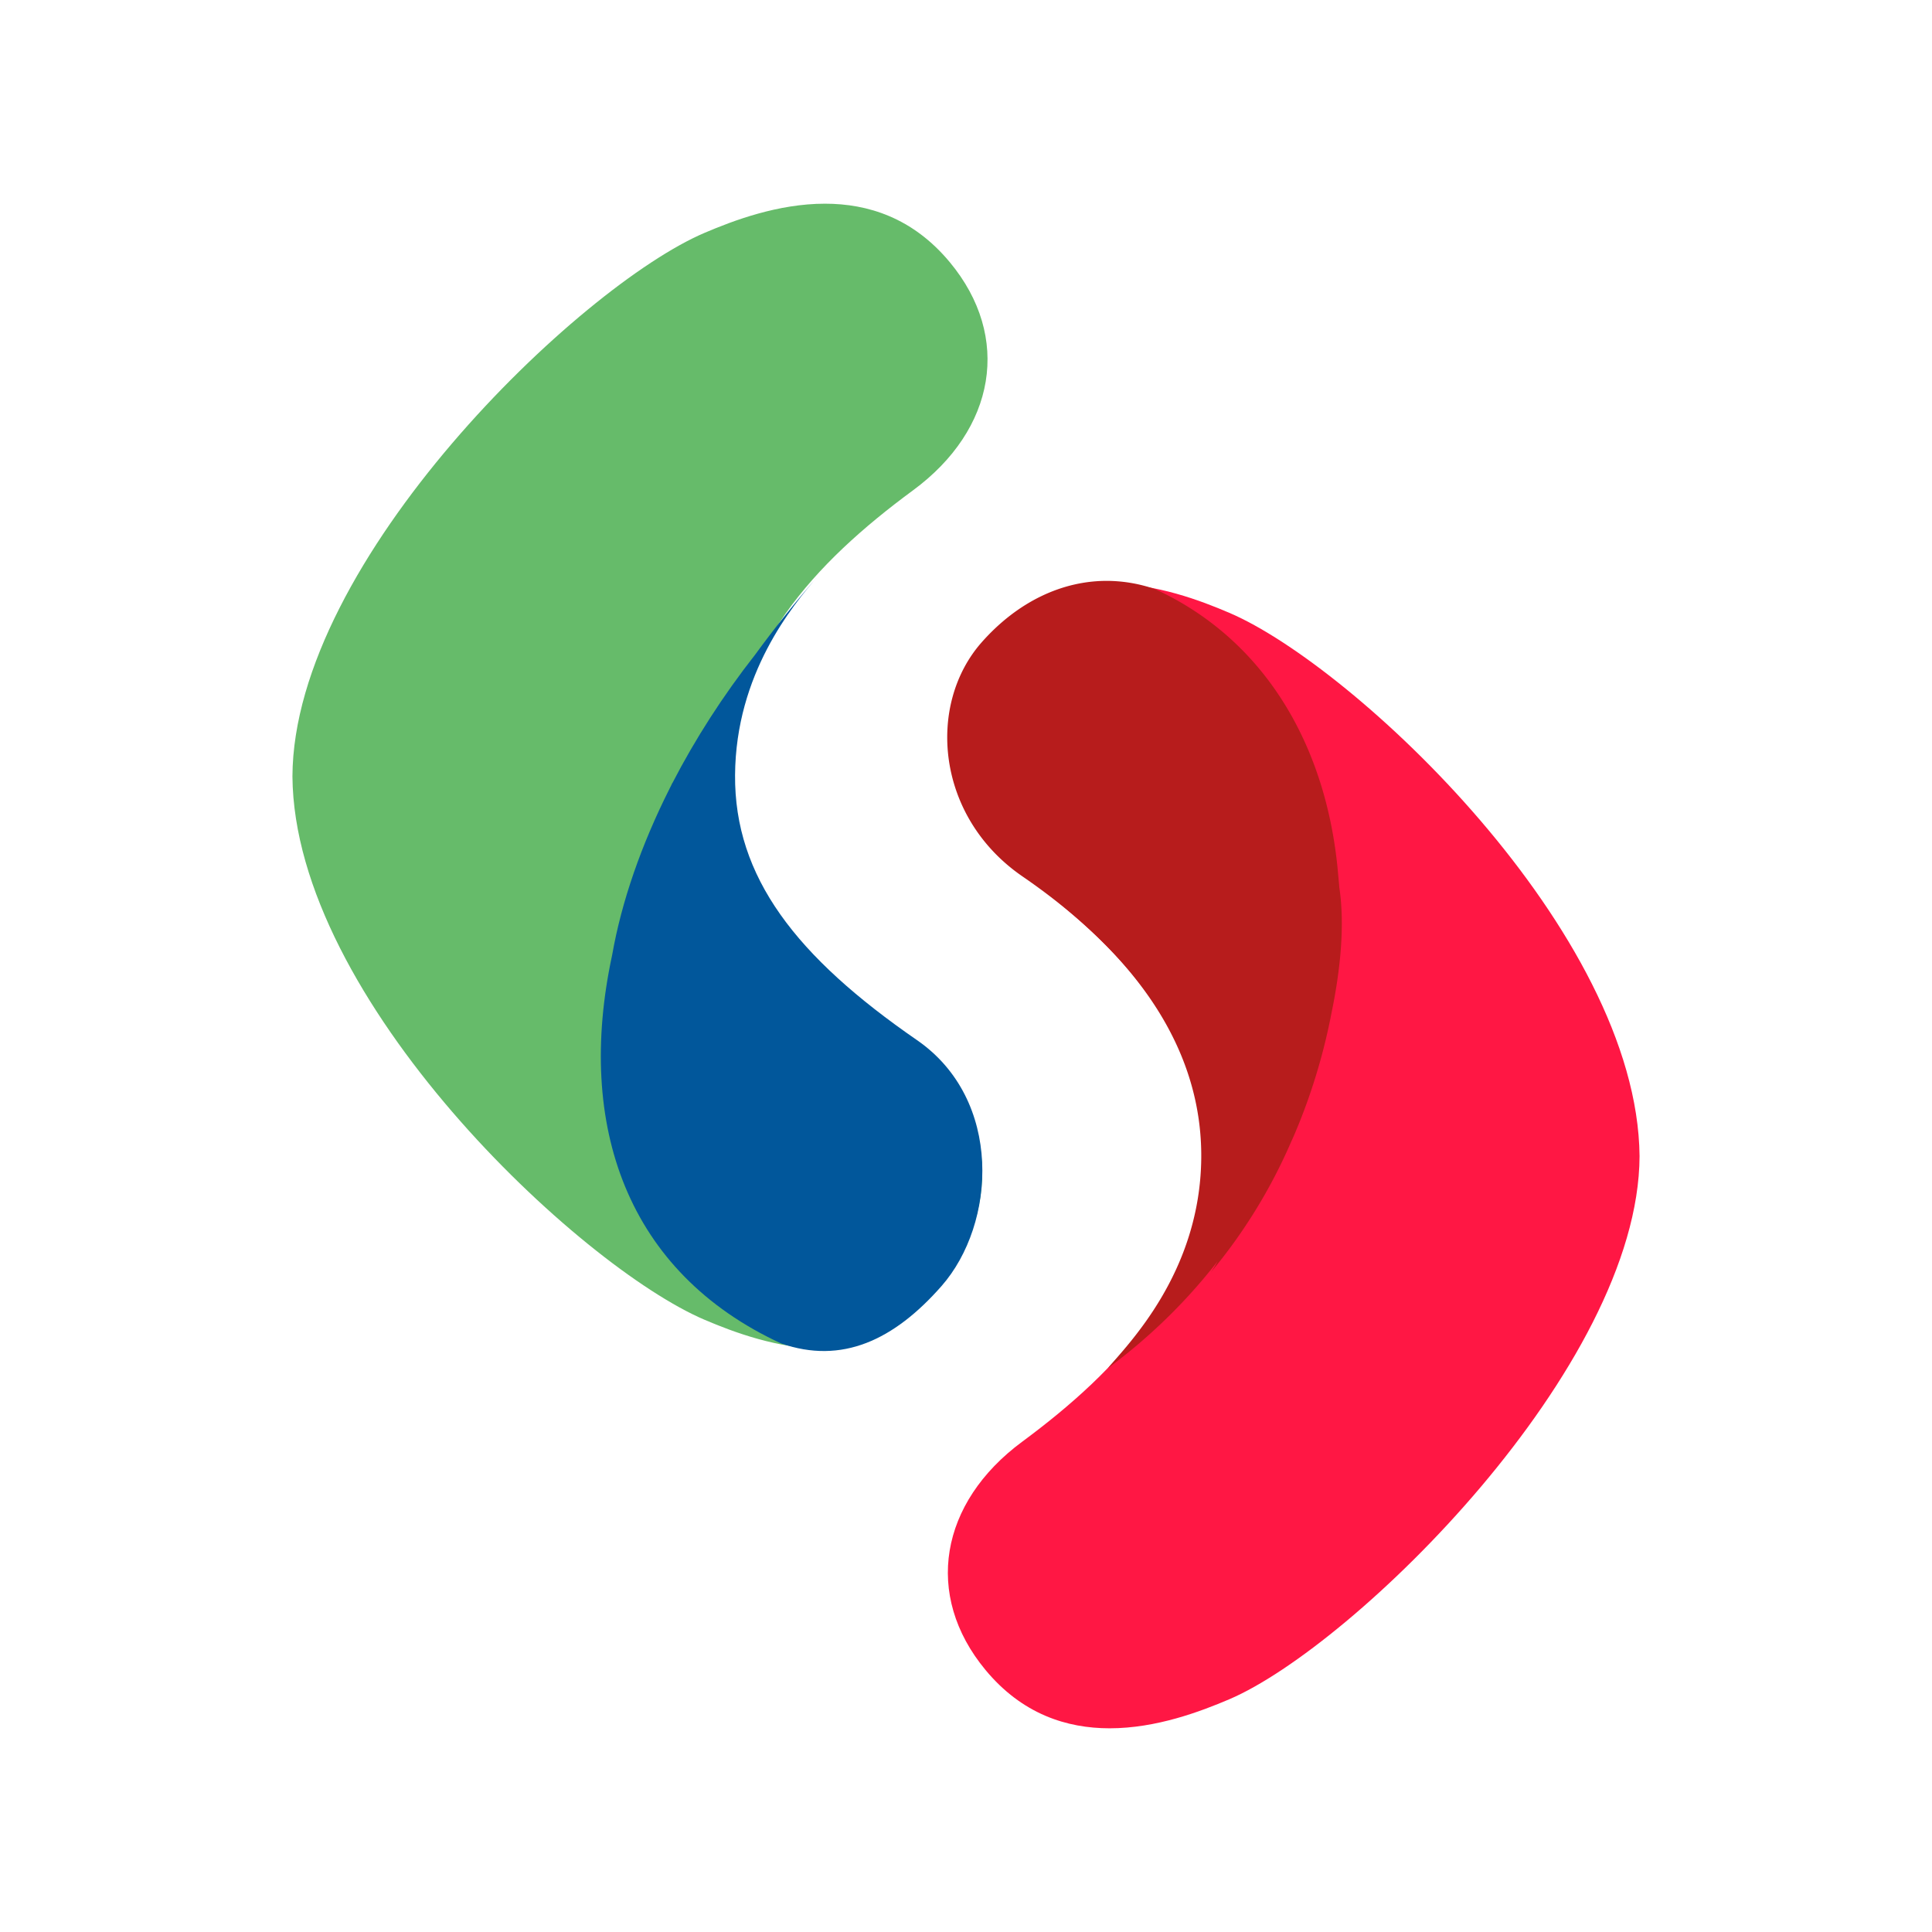 <svg xmlns="http://www.w3.org/2000/svg" viewBox="0 0 30 30"><g stroke-width=".247"><path fill="#66bb6a" d="M10.942 3.615c-1.944.827-6.386 5.085-6.401 8.44.026 3.467 4.457 7.612 6.401 8.439.446.19 1.137.451 1.868.451.666 0 1.23-.328 1.803-1.019.965-1.16.85-2.828-.436-3.775-1.539-1.133-2.798-2.149-2.824-4.097.026-1.947 1.285-3.307 2.824-4.44 1.285-.946 1.536-2.382.571-3.543-.574-.69-1.272-.908-1.938-.908-.73 0-1.422.262-1.868.452"/><path fill="#01579b" d="M12.711 8.934q-.532.61-.984 1.23c-.502.64-.934 1.314-1.284 1.992l-.004.004-.015.032-.026.052c-.44.874-.746 1.754-.892 2.582l-.002.01c-.568 2.648.237 4.923 2.625 6.025.944.329 1.753-.052 2.49-.89.853-.97.958-2.896-.38-3.82-1.878-1.296-2.836-2.532-2.825-4.116.011-1.57.887-2.627 1.297-3.101"/><path fill="#ff1744" d="M17.23 26.837c-.663 0-1.358-.218-1.929-.908-.96-1.16-.709-2.595.57-3.541 1.531-1.132 2.783-2.49 2.809-4.437-.026-1.947-1.28-3.24-2.809-4.377-1.13-.84-1.53-2.442-.57-3.602.571-.69 1.266-.908 1.93-.908.726 0 1.414.262 1.858.452 1.934.826 6.336 4.958 6.37 8.435-.01 3.277-4.436 7.608-6.37 8.435-.444.189-1.132.451-1.859.451"/><path fill="#b71c1c" d="M17.219 9.02c-.717-.011-1.419.324-1.975.953-.857.97-.713 2.711.633 3.636 1.887 1.296 2.787 2.782 2.776 4.366-.013 1.795-1.161 2.919-1.448 3.269a8.7 8.7 0 0 0 1.7-1.656 1.3 1.3 0 0 1-.106.172 8.3 8.3 0 0 0 1.248-2.026c.026-.056.058-.128.09-.207l.025-.06a9.3 9.3 0 0 0 .516-1.75c.135-.655.207-1.352.119-1.936q-.007-.089-.016-.176c-.158-1.946-1.09-3.65-2.845-4.457a2.3 2.3 0 0 0-.717-.128" style="mix-blend-mode:multiply"/></g></svg>
